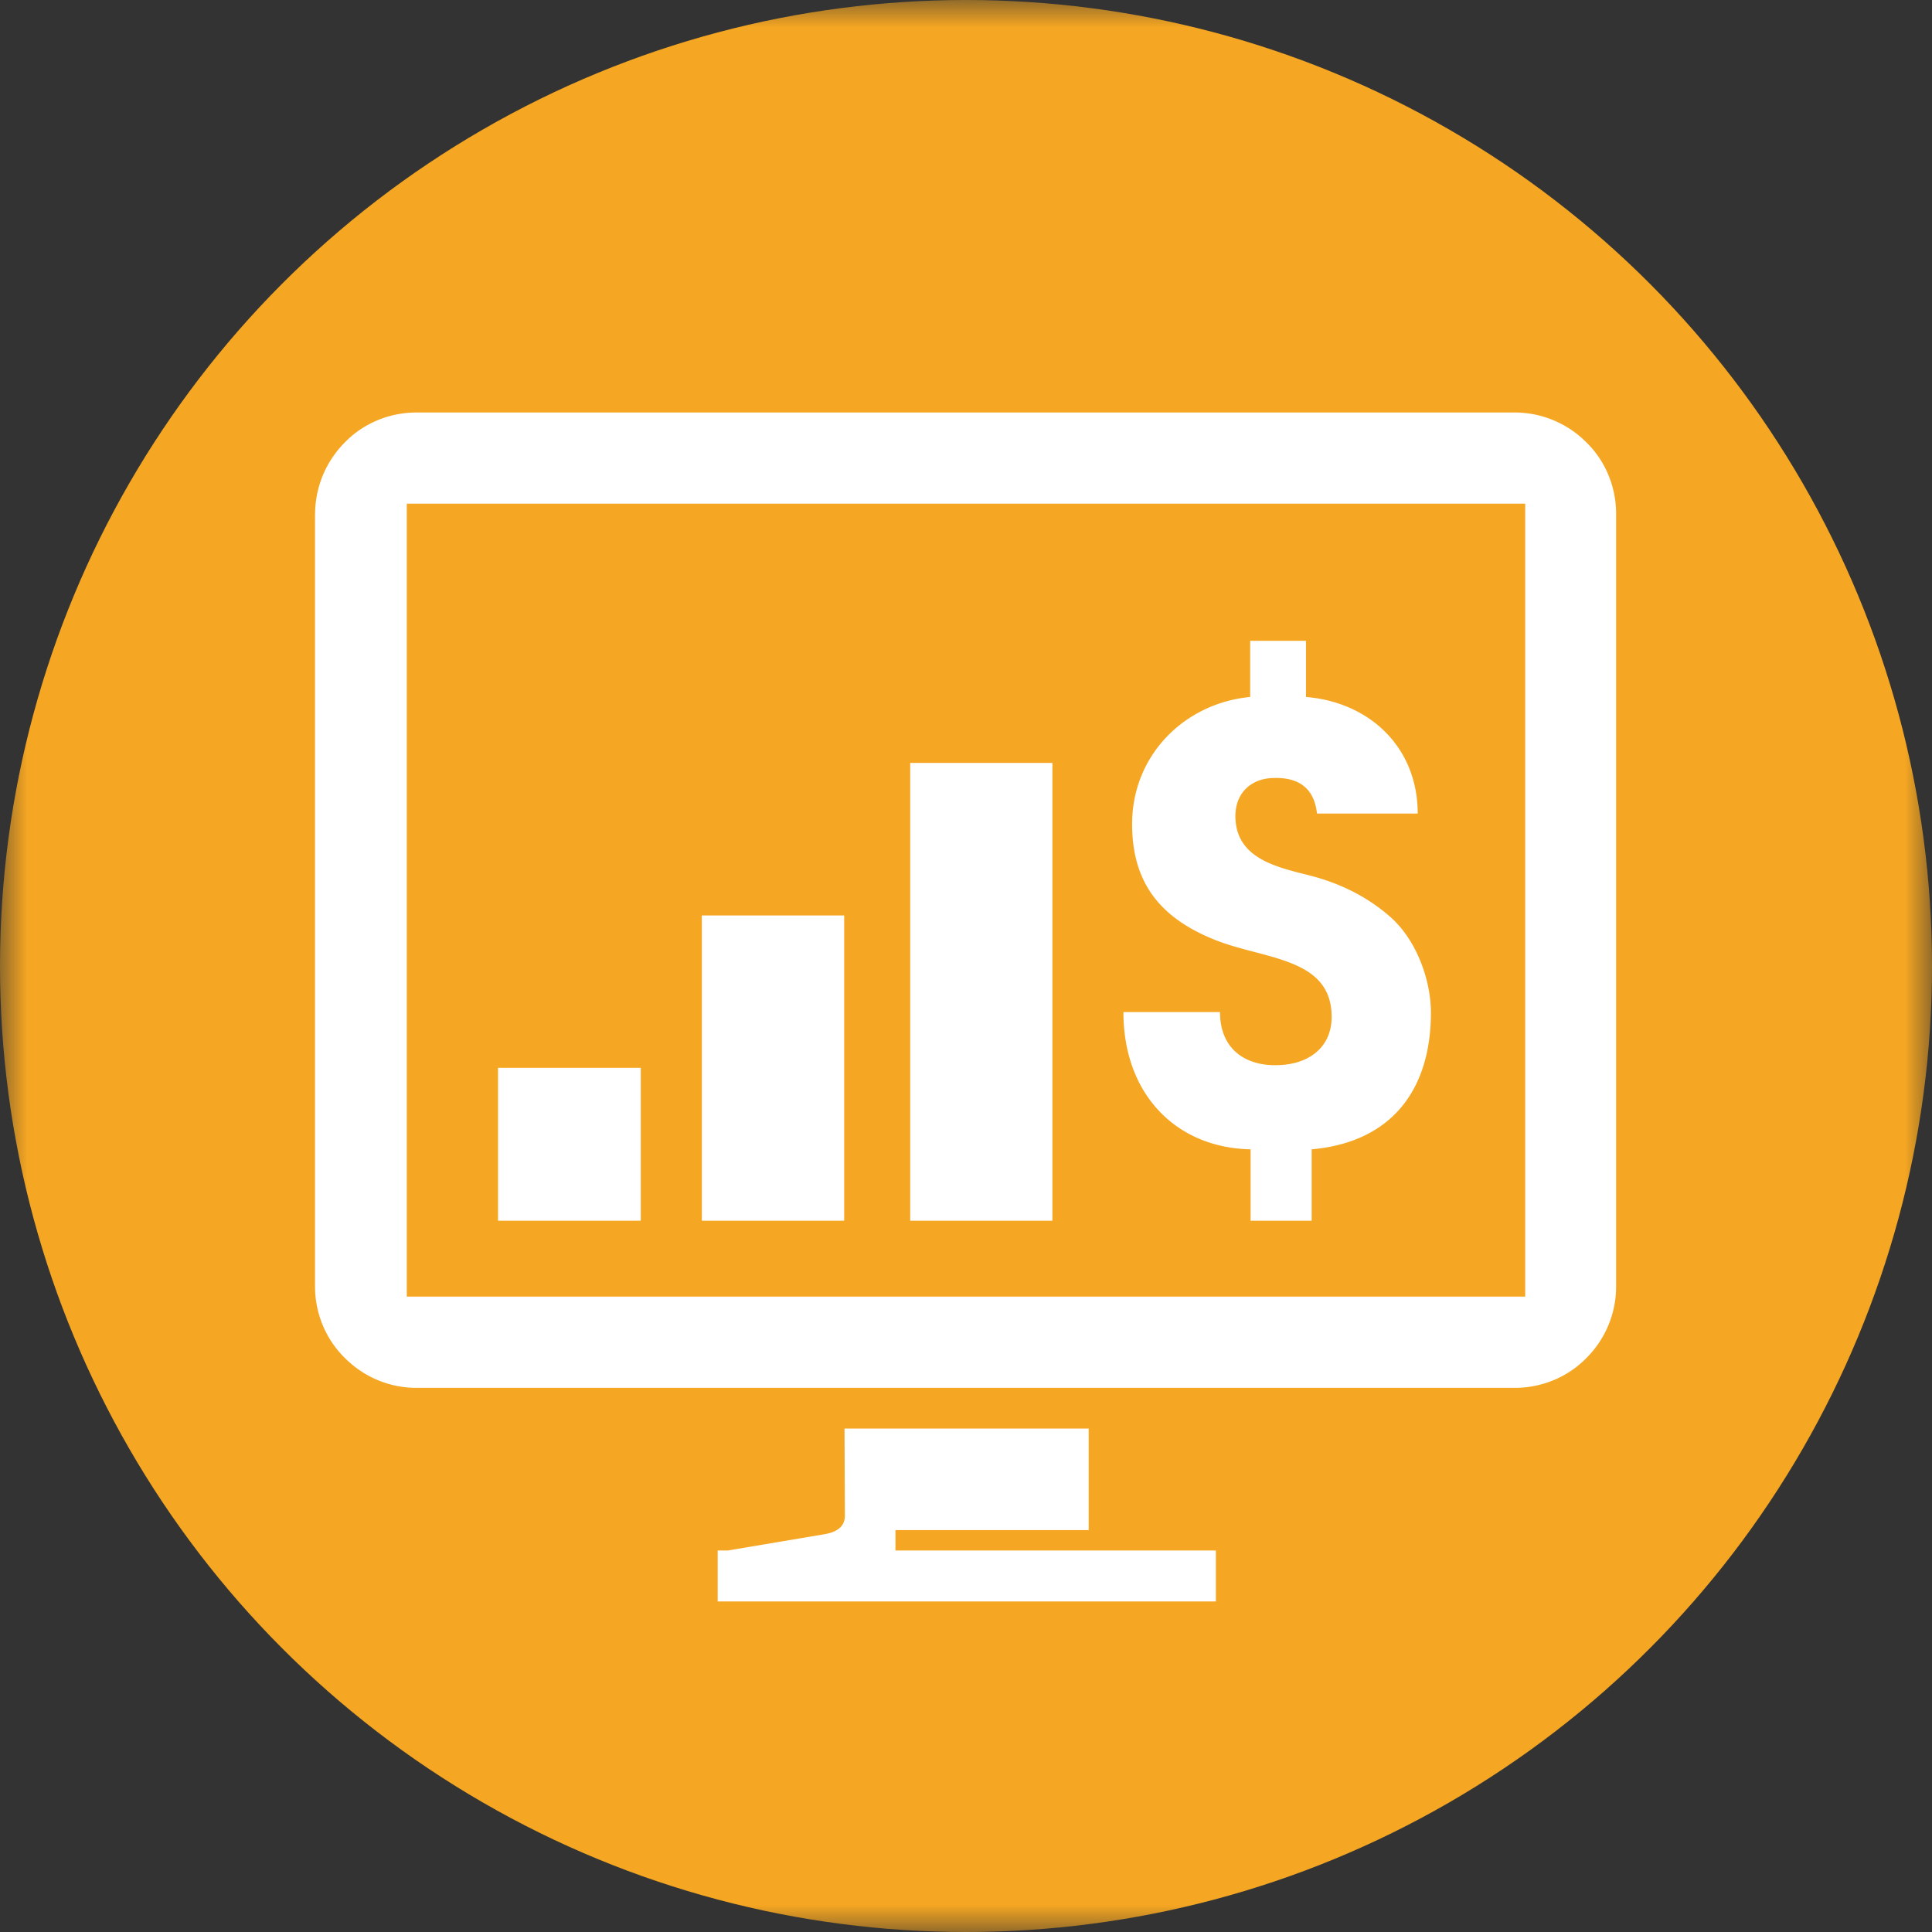 <svg xmlns="http://www.w3.org/2000/svg" width="36" height="36" viewBox="0 0 36 36" xmlns:xlink="http://www.w3.org/1999/xlink"><rect x="0" y="0" width="36" height="36" fill="#333333" stroke="none"/><defs><path id="a" d="M0 0h36v36H0z"/><path id="c" d="M0 0h36v36H0z"/></defs><g fill="none" fill-rule="evenodd"><mask id="b" fill="#fff"><use xlink:href="#a"/></mask><circle cx="18" cy="18" r="18" fill="#F5A622" mask="url(#b)"/><mask id="d" fill="#fff"><use xlink:href="#c"/></mask><path fill="#FFF" d="M11.94 22.746v-2.848H9.28v2.848h2.66zm3.79 0v-5.688h-2.652v5.688h2.65zm3.88 0v-8.53h-2.65v8.53h2.65zm7.053-3.88c0 1.44-.732 2.418-2.222 2.55v1.33h-1.138v-1.33c-1.386-.027-2.37-1.025-2.37-2.558h1.8c0 .717.506.998 1.04.99.59 0 1.04-.315 1.04-.9 0-1.11-1.257-1.068-2.17-1.433-1.042-.415-1.548-1.083-1.548-2.16 0-1.278.97-2.25 2.2-2.368V11.94h1.04v1.047c1.19.098 2.082.942 2.082 2.172H24.54c-.057-.514-.388-.676-.81-.662-.42.007-.71.282-.71.71 0 .908 1.027.985 1.603 1.168.486.154.9.38 1.26.69.52.442.78 1.215.78 1.8zM7.58 9.385h20.84V24.16H7.58V9.386zm8.156 17.234h4.55v1.892h-3.6v.38h5.97v.95h-9.283v-.95h.19l1.8-.303c.21-.036.38-.128.38-.345l-.007-1.625zM5.87 9.577V23.97c0 .52.212.998.557 1.335.344.345.815.556 1.336.556h20.46c.52 0 1-.21 1.336-.555a1.88 1.88 0 0 0 .555-1.335V9.577c0-.52-.21-1-.556-1.336a1.885 1.885 0 0 0-1.337-.555H7.763c-.52 0-1 .21-1.336.556a1.899 1.899 0 0 0-.556 1.337z" mask="url(#d)"/></g></svg>